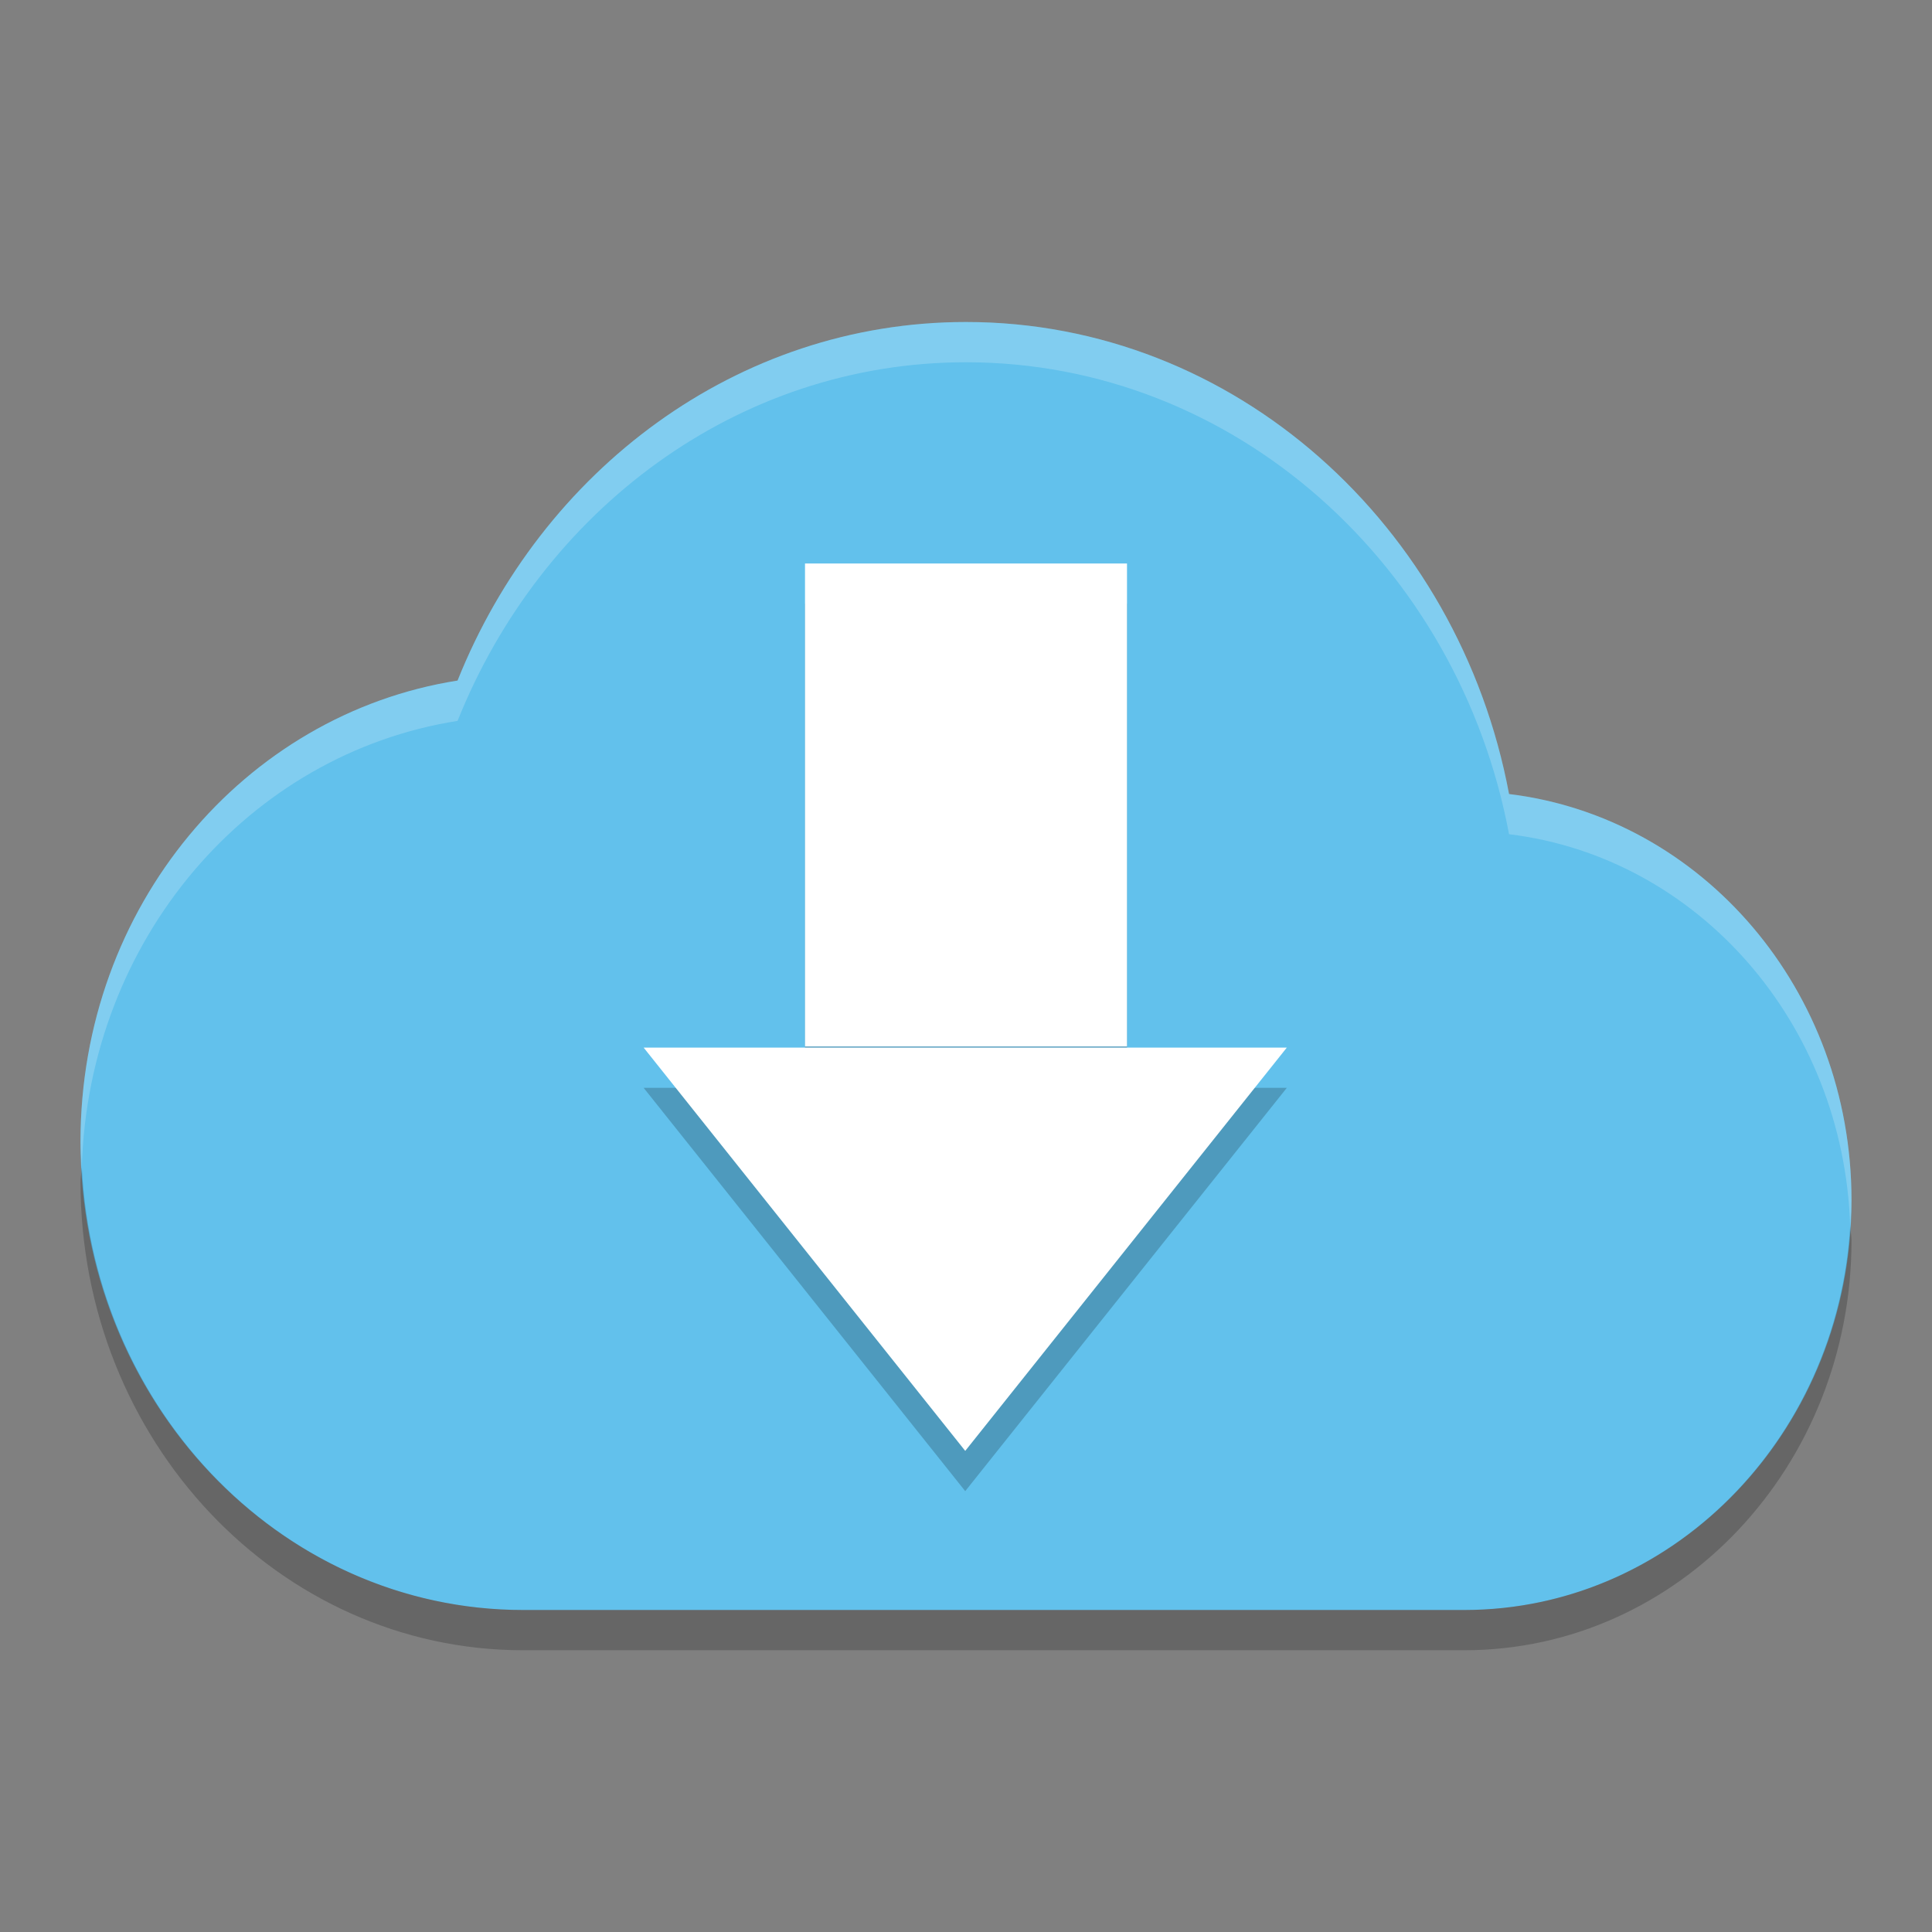 <?xml version="1.0" encoding="UTF-8" standalone="no"?>
<svg id="svg2817" xmlns:rdf="http://www.w3.org/1999/02/22-rdf-syntax-ns#" xmlns="http://www.w3.org/2000/svg" height="24" width="24" version="1.0" xmlns:cc="http://creativecommons.org/ns#" xmlns:dc="http://purl.org/dc/elements/1.1/">
 <rect width="100%" height="100%" fill="#808080" stroke="none"/>
 <g id="g4141" transform="translate(1,1)">
  <path id="path5884" style="enable-background:new" fill="#62c1ec" d="m11 3c-2.848 0-5.272 1.844-6.316 4.454-2.651 0.417-4.684 2.808-4.684 5.728 0 3.213 2.462 5.818 5.5 5.818h11.688c2.658 0 4.812-2.279 4.812-5.091 0-2.613-1.858-4.754-4.254-5.045-0.625-3.336-3.409-5.864-6.746-5.864z"/>
  <path id="path4165" opacity=".2" d="m11 3c-2.848 0-5.272 1.845-6.316 4.455-2.651 0.417-4.684 2.807-4.684 5.727 0 0.107 0.01 0.212 0.016 0.318 0.084-2.835 2.074-5.137 4.668-5.545 1.044-2.61 3.469-4.455 6.316-4.455 3.337 0 6.121 2.528 6.746 5.863 2.341 0.284 4.155 2.339 4.238 4.869 0.007-0.107 0.016-0.213 0.016-0.322 0-2.613-1.857-4.755-4.254-5.047-0.625-3.336-3.409-5.863-6.746-5.863z" style="enable-background:new" fill="#fff"/>
  <path id="path4171" opacity=".2" style="enable-background:new" d="m0.016 13.5c-0.002 0.062-0.016 0.119-0.016 0.182 0 3.213 2.462 5.818 5.5 5.818h11.688c2.658 0 4.812-2.279 4.812-5.09 0-0.061-0.014-0.117-0.016-0.178-0.158 2.66-2.242 4.768-4.796 4.768h-11.688c-2.936 0-5.327-2.435-5.484-5.5z"/>
  <g id="g4244" opacity=".2" transform="translate(0 .5)">
   <rect id="rect4246" opacity="1" height="6" width="4" y="6" x="9"/>
   <path id="path4248" opacity="1" d="m22.942 48.203-5.927-10.266-5.927-10.266h23.708l-5.927 10.266z" transform="matrix(.337 0 0 .244 3.259 5.262)"/>
  </g>
  <g id="g4240" fill="#fff">
   <rect id="rect4137" y="6" width="4" height="6" x="9"/>
   <path id="path4141" d="m22.942 48.203-5.927-10.266-5.927-10.266h23.708l-5.927 10.266z" transform="matrix(.337 0 0 .244 3.259 5.262)"/>
  </g>
 </g>
</svg>
